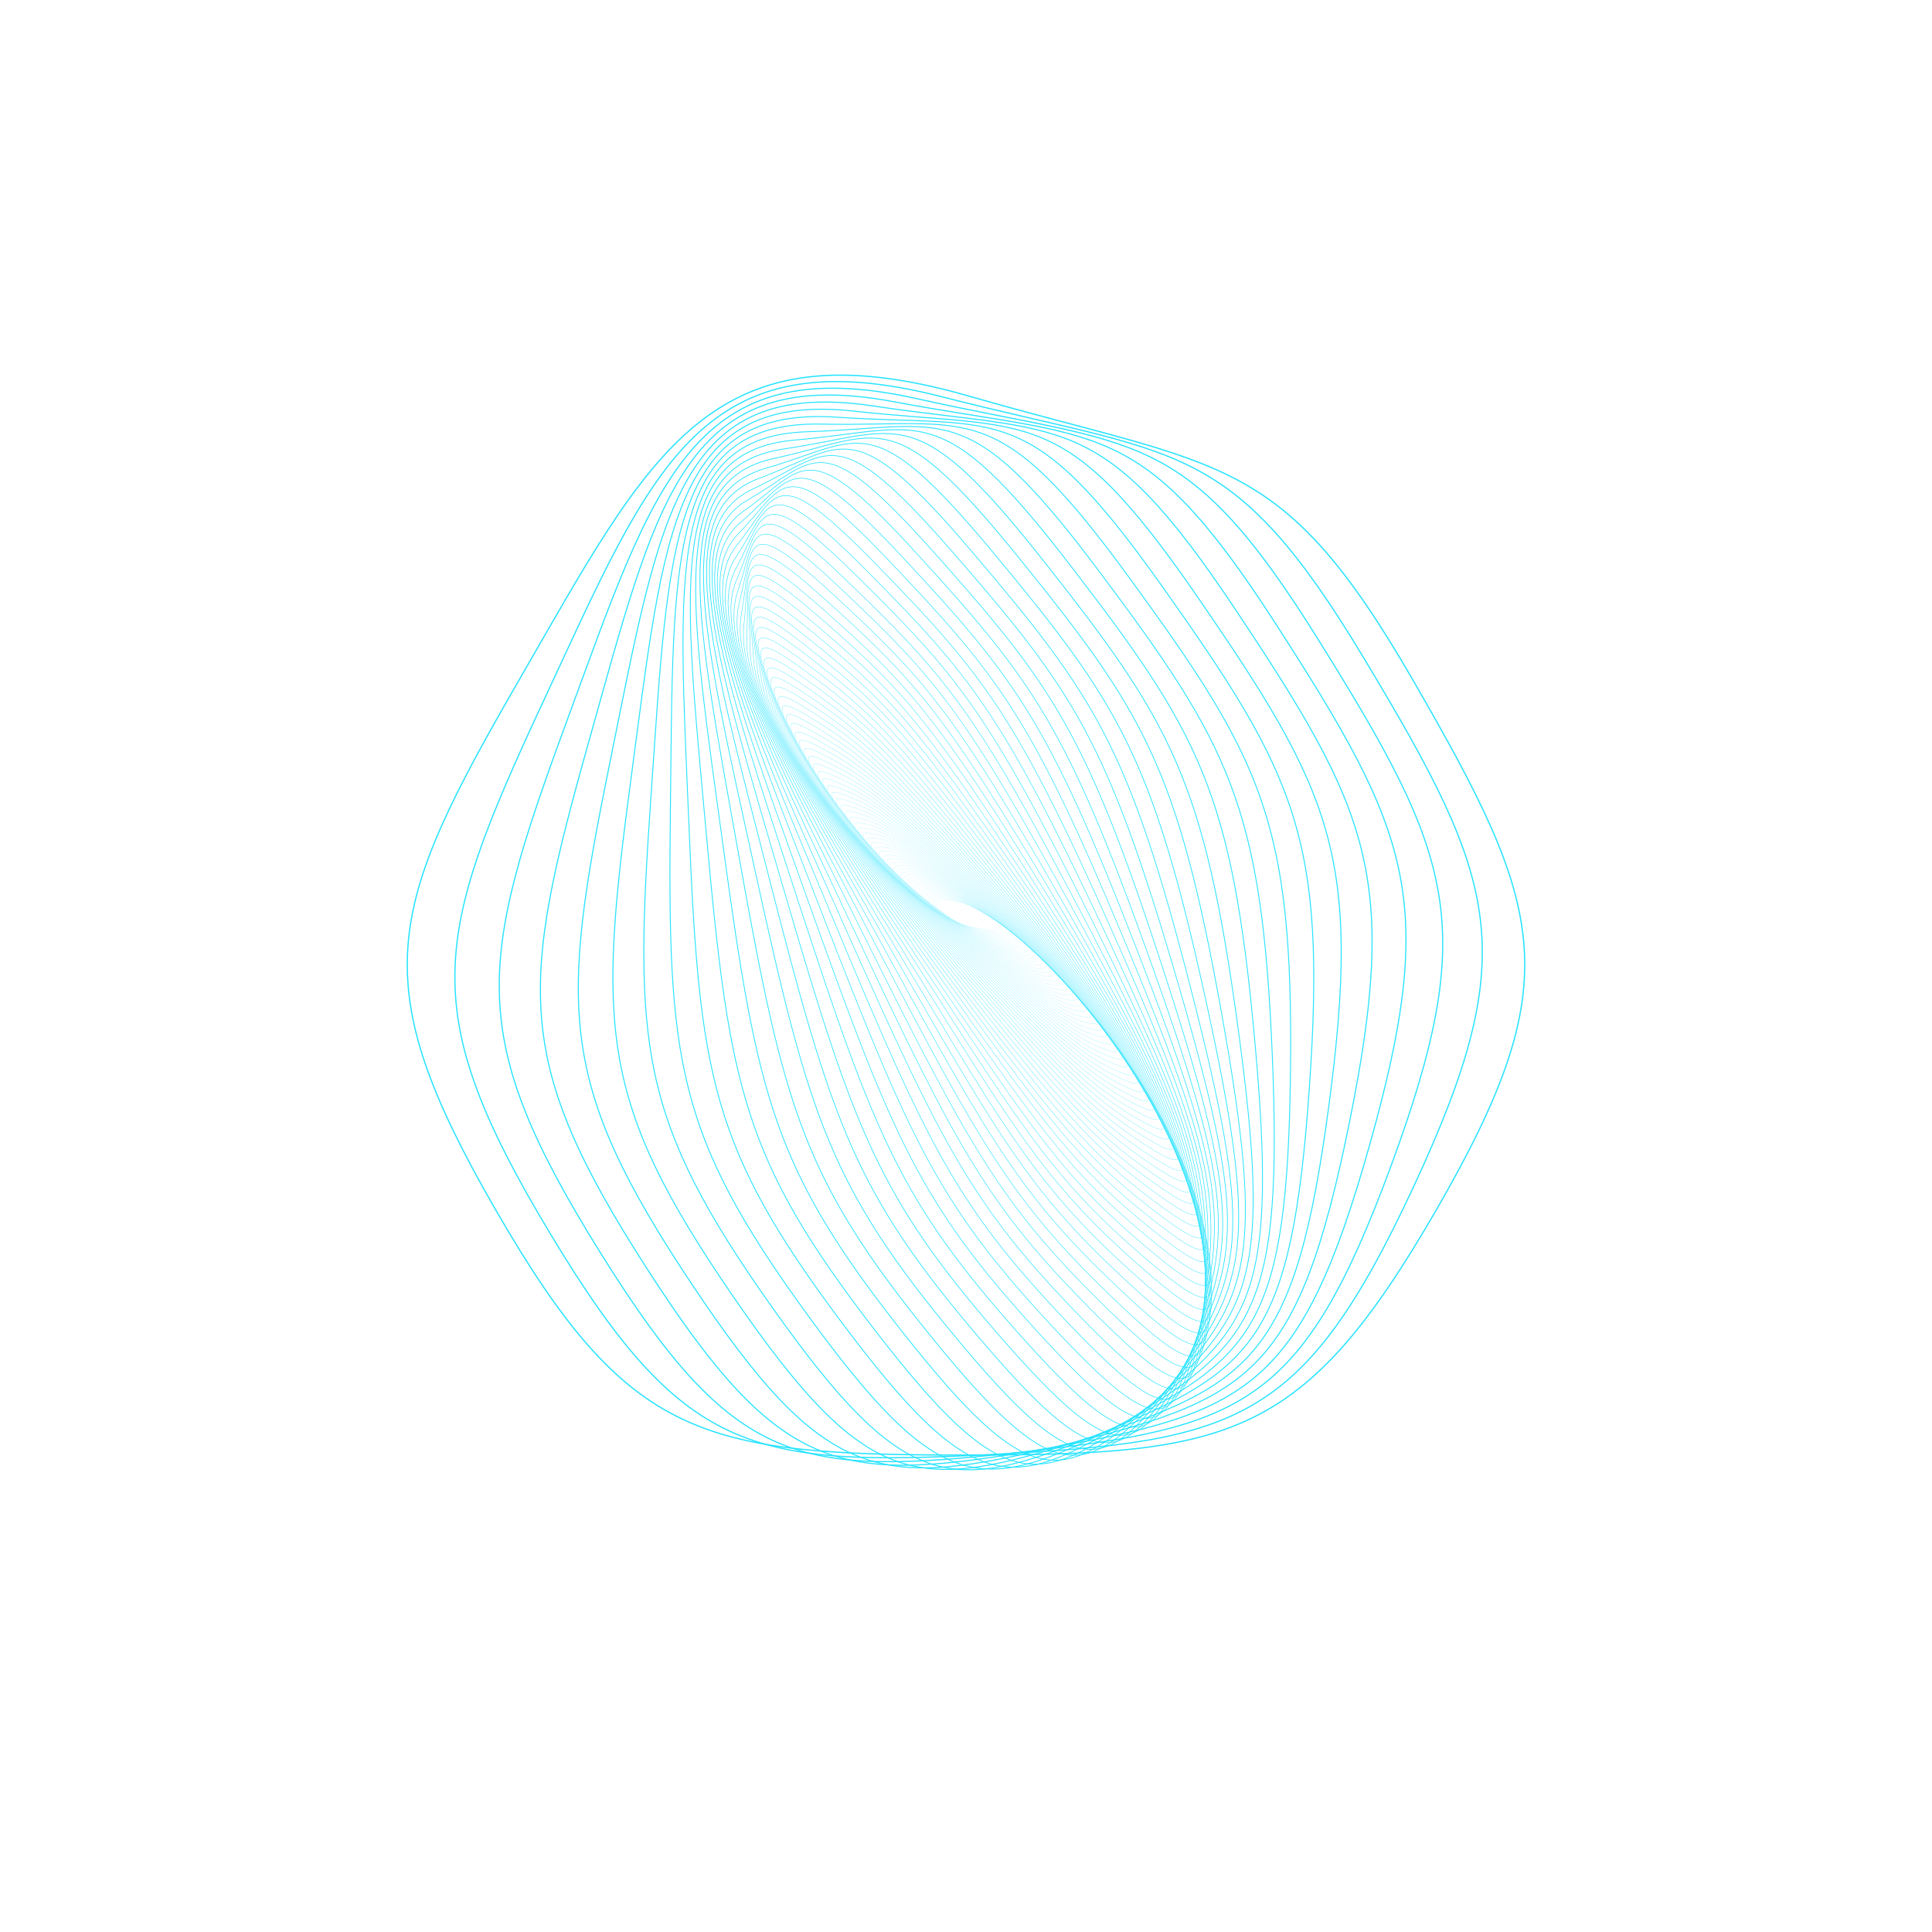 <svg xmlns="http://www.w3.org/2000/svg" xmlns:xlink="http://www.w3.org/1999/xlink" width="1000" height="1000" viewBox="0 0 1000 1000">
  <defs>
    <clipPath id="clip-Custom_Size_1">
      <rect width="1000" height="1000"/>
    </clipPath>
  </defs>
  <g id="Custom_Size_1" data-name="Custom Size – 1" clip-path="url(#clip-Custom_Size_1)">
    <g id="wu_illustration_41" transform="translate(210.482 193.853)">
      <g id="Group_1" data-name="Group 1" transform="translate(285.192 275.292)">
        <path id="Path_3" data-name="Path 3" d="M146.414,140.044c.929-1.952,1.078-2.549-.031-4.406s-1.677-1.96-3.718-1.863-2.595.251-3.524,2.205-.723,2.533.385,4.389,1.539,1.684,3.528,2.2C145.081,143.092,145.485,142,146.414,140.044Z" transform="translate(-138.554 -133.75)" fill="none" stroke="#26e3ff" stroke-miterlimit="10" stroke-width="0.01"/>
      </g>
      <g id="Group_2" data-name="Group 2" transform="translate(284.836 275.31)">
        <path id="Path_4" data-name="Path 4" d="M146.8,140.216c1.119-1.9,1.315-2.489.216-4.4s-1.71-2.044-3.93-2.055-2.831.115-3.951,2.018-.929,2.492.169,4.4,1.574,1.762,3.7,2.38C145.178,143.191,145.678,142.118,146.8,140.216Z" transform="translate(-138.381 -133.759)" fill="none" stroke="#26e3ff" stroke-miterlimit="10" stroke-width="0.01"/>
      </g>
      <g id="Group_3" data-name="Group 3" transform="translate(284.455 275.281)">
        <path id="Path_5" data-name="Path 5" d="M147.2,140.425c1.323-1.84,1.57-2.417.484-4.383s-1.739-2.131-4.148-2.259-3.079-.033-4.4,1.807-1.152,2.44-.068,4.406,1.609,1.84,3.885,2.572C145.272,143.312,145.878,142.265,147.2,140.425Z" transform="translate(-138.196 -133.744)" fill="none" stroke="#26e3ff" stroke-miterlimit="10" stroke-width="0.011"/>
      </g>
      <g id="Group_4" data-name="Group 4" transform="translate(284.052 275.232)">
        <path id="Path_6" data-name="Path 6" d="M147.623,140.654c1.541-1.768,1.84-2.333.775-4.352s-1.768-2.219-4.375-2.471-3.341-.194-4.882,1.574-1.389,2.376-.324,4.4,1.642,1.923,4.07,2.772C145.365,143.434,146.082,142.422,147.623,140.654Z" transform="translate(-138.001 -133.721)" fill="none" stroke="#26e3ff" stroke-miterlimit="10" stroke-width="0.011"/>
      </g>
      <g id="Group_5" data-name="Group 5" transform="translate(283.624 275.168)">
        <path id="Path_7" data-name="Path 7" d="M148.064,140.9c1.774-1.686,2.131-2.232,1.09-4.307s-1.793-2.308-4.608-2.7-3.615-.369-5.389,1.317-1.642,2.3-.6,4.373,1.673,2.005,4.262,2.98C145.455,143.559,146.289,142.585,148.064,140.9Z" transform="translate(-137.793 -133.69)" fill="none" stroke="#26e3ff" stroke-miterlimit="10" stroke-width="0.012"/>
      </g>
      <g id="Group_6" data-name="Group 6" transform="translate(283.17 275.099)">
        <path id="Path_8" data-name="Path 8" d="M148.525,141.161c2.022-1.589,2.44-2.118,1.428-4.243s-1.814-2.4-4.847-2.935-3.9-.556-5.925,1.032-1.914,2.211-.9,4.336,1.7,2.092,4.455,3.2C145.543,143.682,146.5,142.752,148.525,141.161Z" transform="translate(-137.572 -133.656)" fill="none" stroke="#26e3ff" stroke-miterlimit="10" stroke-width="0.012"/>
      </g>
      <g id="Group_7" data-name="Group 7" transform="translate(282.69 275.02)">
        <path id="Path_9" data-name="Path 9" d="M149.007,141.439c2.283-1.482,2.77-1.987,1.791-4.163s-1.832-2.492-5.094-3.184-4.206-.76-6.489.721-2.2,2.108-1.224,4.282,1.729,2.176,4.655,3.427C145.625,143.8,146.723,142.923,149.007,141.439Z" transform="translate(-137.34 -133.618)" fill="none" stroke="#26e3ff" stroke-miterlimit="10" stroke-width="0.013"/>
      </g>
      <g id="Group_8" data-name="Group 8" transform="translate(282.179 274.933)">
        <path id="Path_10" data-name="Path 10" d="M149.511,141.733c2.564-1.36,3.12-1.84,2.18-4.064s-1.846-2.584-5.35-3.448-4.521-.979-7.085.381-2.512,1.989-1.572,4.212,1.752,2.265,4.857,3.666C145.706,143.914,146.947,143.093,149.511,141.733Z" transform="translate(-137.092 -133.575)" fill="none" stroke="#26e3ff" stroke-miterlimit="10" stroke-width="0.013"/>
      </g>
      <g id="Group_9" data-name="Group 9" transform="translate(281.64 274.838)">
        <path id="Path_11" data-name="Path 11" d="M150.035,142.044c2.86-1.224,3.491-1.673,2.6-3.944s-1.859-2.677-5.612-3.722-4.853-1.216-7.714.008-2.84,1.855-1.947,4.126,1.772,2.353,5.063,3.915C145.78,144.022,147.175,143.268,150.035,142.044Z" transform="translate(-136.83 -133.53)" fill="none" stroke="#26e3ff" stroke-miterlimit="10" stroke-width="0.014"/>
      </g>
      <g id="Group_10" data-name="Group 10" transform="translate(281.075 274.734)">
        <path id="Path_12" data-name="Path 12" d="M150.579,142.371c3.174-1.074,3.885-1.49,3.046-3.8s-1.865-2.77-5.877-4.01-5.2-1.467-8.373-.394-3.188,1.7-2.349,4.019,1.791,2.442,5.274,4.175C145.848,144.123,147.4,143.445,150.579,142.371Z" transform="translate(-136.556 -133.479)" fill="none" stroke="#26e3ff" stroke-miterlimit="10" stroke-width="0.014"/>
      </g>
      <g id="Group_11" data-name="Group 11" transform="translate(280.476 274.615)">
        <path id="Path_13" data-name="Path 13" d="M151.148,142.721c3.507-.9,4.3-1.284,3.522-3.637s-1.867-2.864-6.154-4.313-5.558-1.737-9.065-.833-3.557,1.535-2.778,3.889,1.805,2.533,5.488,4.445C145.913,144.221,147.64,143.625,151.148,142.721Z" transform="translate(-136.265 -133.421)" fill="none" stroke="#26e3ff" stroke-miterlimit="10" stroke-width="0.015"/>
      </g>
      <g id="Group_12" data-name="Group 12" transform="translate(279.843 274.479)">
        <path id="Path_14" data-name="Path 14" d="M151.737,143.09c3.858-.721,4.742-1.057,4.029-3.448s-1.863-2.957-6.434-4.629-5.935-2.026-9.793-1.3-3.948,1.348-3.237,3.738,1.816,2.623,5.7,4.727C145.971,144.316,147.88,143.811,151.737,143.09Z" transform="translate(-135.958 -133.355)" fill="none" stroke="#26e3ff" stroke-miterlimit="10" stroke-width="0.016"/>
      </g>
      <g id="Group_13" data-name="Group 13" transform="translate(279.181 274.317)">
        <path id="Path_15" data-name="Path 15" d="M152.35,143.487c4.229-.517,5.206-.808,4.571-3.233s-1.855-3.052-6.72-4.958-6.327-2.333-10.555-1.816-4.363,1.138-3.726,3.563,1.822,2.716,5.923,5.02C146.019,144.41,148.121,144,152.35,143.487Z" transform="translate(-135.637 -133.276)" fill="none" stroke="#26e3ff" stroke-miterlimit="10" stroke-width="0.016"/>
      </g>
      <g id="Group_14" data-name="Group 14" transform="translate(278.481 274.118)">
        <path id="Path_16" data-name="Path 16" d="M152.987,143.916c4.62-.295,5.7-.534,5.144-2.988s-1.84-3.145-7.011-5.3-6.735-2.663-11.355-2.366-4.8.909-4.247,3.363,1.822,2.807,6.143,5.323C146.062,144.506,148.366,144.213,152.987,143.916Z" transform="translate(-135.297 -133.18)" fill="none" stroke="#26e3ff" stroke-miterlimit="10" stroke-width="0.017"/>
      </g>
      <g id="Group_15" data-name="Group 15" transform="translate(277.743 273.857)">
        <path id="Path_17" data-name="Path 17" d="M153.647,144.393c5.03-.054,6.215-.235,5.754-2.716s-1.818-3.235-7.31-5.663-7.159-3.011-12.19-2.957-5.261.655-4.8,3.137,1.818,2.9,6.366,5.636C146.1,144.62,148.616,144.447,153.647,144.393Z" transform="translate(-134.939 -133.053)" fill="none" stroke="#26e3ff" stroke-miterlimit="10" stroke-width="0.018"/>
      </g>
      <g id="Group_16" data-name="Group 16" transform="translate(276.966 273.471)">
        <path id="Path_18" data-name="Path 18" d="M154.333,144.946c5.463.21,6.759.091,6.4-2.411s-1.789-3.326-7.613-6.038-7.6-3.382-13.063-3.592-5.75.379-5.391,2.881,1.809,2.99,6.588,5.962C146.127,144.777,148.87,144.736,154.333,144.946Z" transform="translate(-134.562 -132.866)" fill="none" stroke="#26e3ff" stroke-miterlimit="10" stroke-width="0.018"/>
      </g>
      <g id="Group_17" data-name="Group 17" transform="translate(276.146 272.988)">
        <path id="Path_19" data-name="Path 19" d="M155.046,145.566c5.919.5,7.332.445,7.085-2.073s-1.752-3.415-7.92-6.428-8.058-3.773-13.976-4.27-6.261.078-6.015,2.595,1.793,3.081,6.813,6.3C146.147,144.968,149.125,145.069,155.046,145.566Z" transform="translate(-134.164 -132.632)" fill="none" stroke="#26e3ff" stroke-miterlimit="10" stroke-width="0.019"/>
      </g>
      <g id="Group_18" data-name="Group 18" transform="translate(275.275 272.437)">
        <path id="Path_20" data-name="Path 20" d="M155.786,146.235c6.4.806,7.934.828,7.808-1.7s-1.708-3.5-8.231-6.834-8.532-4.192-14.928-5-6.8-.249-6.677,2.277,1.77,3.169,7.036,6.646C146.163,145.171,149.39,145.429,155.786,146.235Z" transform="translate(-133.742 -132.365)" fill="none" stroke="#26e3ff" stroke-miterlimit="10" stroke-width="0.02"/>
      </g>
      <g id="Group_19" data-name="Group 19" transform="translate(274.348 271.822)">
        <path id="Path_21" data-name="Path 21" d="M156.56,146.949c6.9,1.14,8.565,1.243,8.573-1.288s-1.655-3.588-8.544-7.256-9.022-4.631-15.92-5.77-7.369-.606-7.378,1.925,1.741,3.258,7.26,7C146.174,145.385,149.663,145.812,156.56,146.949Z" transform="translate(-133.292 -132.066)" fill="none" stroke="#26e3ff" stroke-miterlimit="10" stroke-width="0.021"/>
      </g>
      <g id="Group_20" data-name="Group 20" transform="translate(273.357 271.159)">
        <path id="Path_22" data-name="Path 22" d="M157.372,147.707c7.423,1.5,9.226,1.688,9.379-.837s-1.593-3.668-8.861-7.693-9.529-5.1-16.952-6.595-7.963-.989-8.117,1.535,1.706,3.345,7.481,7.376C146.186,145.6,149.949,146.208,157.372,147.707Z" transform="translate(-132.811 -131.744)" fill="none" stroke="#26e3ff" stroke-miterlimit="10" stroke-width="0.022"/>
      </g>
      <g id="Group_21" data-name="Group 21" transform="translate(272.31 270.437)">
        <path id="Path_23" data-name="Path 23" d="M158.211,148.507c7.971,1.884,9.919,2.168,10.228-.346s-1.519-3.747-9.181-8.146-10.055-5.589-18.026-7.472-8.587-1.405-8.9,1.109,1.661,3.429,7.7,7.757C146.191,145.818,150.24,146.623,158.211,148.507Z" transform="translate(-132.303 -131.394)" fill="none" stroke="#26e3ff" stroke-miterlimit="10" stroke-width="0.023"/>
      </g>
      <g id="Group_22" data-name="Group 22" transform="translate(271.214 269.663)">
        <path id="Path_24" data-name="Path 24" d="M159.078,149.35c8.546,2.3,10.642,2.685,11.122.19s-1.436-3.821-9.5-8.616-10.595-6.108-19.141-8.406-9.243-1.853-9.721.641,1.607,3.512,7.918,8.15C146.182,146.036,150.532,147.05,159.078,149.35Z" transform="translate(-131.771 -131.018)" fill="none" stroke="#26e3ff" stroke-miterlimit="10" stroke-width="0.024"/>
      </g>
      <g id="Group_23" data-name="Group 23" transform="translate(270.061 268.837)">
        <path id="Path_25" data-name="Path 25" d="M159.975,150.235c9.146,2.743,11.4,3.238,12.062.773s-1.342-3.891-9.826-9.1-11.153-6.654-20.3-9.4-9.927-2.335-10.588.132,1.546,3.592,8.132,8.552C146.166,146.252,150.831,147.492,159.975,150.235Z" transform="translate(-131.212 -130.617)" fill="none" stroke="#26e3ff" stroke-miterlimit="10" stroke-width="0.025"/>
      </g>
      <g id="Group_24" data-name="Group 24" transform="translate(268.857 267.954)">
        <path id="Path_26" data-name="Path 26" d="M160.9,151.166c9.77,3.219,12.19,3.831,13.047,1.4s-1.234-3.957-10.147-9.6-11.728-7.229-21.5-10.446-10.642-2.85-11.5-.422,1.473,3.668,8.34,8.967C146.136,146.463,151.127,147.947,160.9,151.166Z" transform="translate(-130.627 -130.189)" fill="none" stroke="#26e3ff" stroke-miterlimit="10" stroke-width="0.026"/>
      </g>
      <g id="Group_25" data-name="Group 25" transform="translate(267.603 267.018)">
        <path id="Path_27" data-name="Path 27" d="M161.846,152.138c10.423,3.726,13.012,4.464,14.083,2.083S174.814,150.2,165.46,144.1s-12.319-7.833-22.743-11.557-11.39-3.4-12.46-1.024,1.391,3.74,8.542,9.391C146.089,146.668,151.422,148.412,161.846,152.138Z" transform="translate(-130.019 -129.735)" fill="none" stroke="#26e3ff" stroke-miterlimit="10" stroke-width="0.027"/>
      </g>
      <g id="Group_26" data-name="Group 26" transform="translate(266.297 266.022)">
        <path id="Path_28" data-name="Path 28" d="M162.819,153.155c11.1,4.266,13.871,5.138,15.167,2.817S177,151.9,167.2,145.318s-12.927-8.466-24.029-12.732S131,128.593,129.7,130.913s1.3,3.806,8.738,9.826C146.026,146.87,151.718,148.892,162.819,153.155Z" transform="translate(-129.385 -129.252)" fill="none" stroke="#26e3ff" stroke-miterlimit="10" stroke-width="0.028"/>
      </g>
      <g id="Group_27" data-name="Group 27" transform="translate(264.937 264.967)">
        <path id="Path_29" data-name="Path 29" d="M163.816,154.22c11.808,4.841,14.764,5.857,16.3,3.606s-.835-4.115-11.1-11.2-13.55-9.131-25.358-13.972-12.983-4.626-14.522-2.376,1.191,3.87,8.927,10.269C145.945,147.065,152.008,149.379,163.816,154.22Z" transform="translate(-128.725 -128.739)" fill="none" stroke="#26e3ff" stroke-miterlimit="10" stroke-width="0.029"/>
      </g>
      <g id="Group_28" data-name="Group 28" transform="translate(263.522 263.851)">
        <path id="Path_30" data-name="Path 30" d="M164.837,155.33c12.542,5.453,15.693,6.621,17.492,4.455s-.672-4.152-11.415-11.771-14.189-9.828-26.73-15.279-13.828-5.3-15.629-3.134,1.074,3.926,9.1,10.722C145.845,147.25,152.295,149.877,164.837,155.33Z" transform="translate(-128.039 -128.198)" fill="none" stroke="#26e3ff" stroke-miterlimit="10" stroke-width="0.03"/>
      </g>
      <g id="Group_29" data-name="Group 29" transform="translate(262.059 262.673)">
        <path id="Path_31" data-name="Path 31" d="M165.878,156.487c13.3,6.1,16.657,7.433,18.735,5.364s-.493-4.181-11.72-12.352-14.842-10.557-28.146-16.657-14.71-6.015-16.785-3.946.942,3.977,9.274,11.184C145.722,147.424,152.574,150.387,165.878,156.487Z" transform="translate(-127.329 -127.626)" fill="none" stroke="#26e3ff" stroke-miterlimit="10" stroke-width="0.032"/>
      </g>
      <g id="Group_30" data-name="Group 30" transform="translate(260.537 261.429)">
        <path id="Path_32" data-name="Path 32" d="M166.942,157.692c14.094,6.788,17.659,8.295,20.031,6.339s-.3-4.2-12.021-12.948-15.509-11.32-29.6-18.108-15.625-6.778-18-4.82.8,4.021,9.43,11.654C145.58,147.586,152.849,150.9,166.942,157.692Z" transform="translate(-126.59 -127.023)" fill="none" stroke="#26e3ff" stroke-miterlimit="10" stroke-width="0.033"/>
      </g>
      <g id="Group_31" data-name="Group 31" transform="translate(258.962 260.114)">
        <path id="Path_33" data-name="Path 33" d="M168.025,158.948c14.912,7.518,18.7,9.208,21.381,7.378s-.084-4.212-12.311-13.56-16.192-12.115-31.1-19.633-16.573-7.586-19.26-5.756.635,4.058,9.572,12.132C145.412,147.735,153.113,151.43,168.025,158.948Z" transform="translate(-125.826 -126.384)" fill="none" stroke="#26e3ff" stroke-miterlimit="10" stroke-width="0.034"/>
      </g>
      <g id="Group_32" data-name="Group 32" transform="translate(257.336 258.729)">
        <path id="Path_34" data-name="Path 34" d="M169.124,160.252c15.759,8.286,19.769,10.174,22.79,8.486s.148-4.21-12.591-14.184-16.886-12.946-32.645-21.234-17.558-8.443-20.579-6.755.46,4.084,9.7,12.616C145.216,147.873,153.365,151.964,169.124,160.252Z" transform="translate(-125.037 -125.713)" fill="none" stroke="#26e3ff" stroke-miterlimit="10" stroke-width="0.036"/>
      </g>
      <g id="Group_33" data-name="Group 33" transform="translate(255.654 257.27)">
        <path id="Path_35" data-name="Path 35" d="M170.241,161.607c16.635,9.1,20.88,11.194,24.253,9.667s.4-4.2-12.859-14.825-17.593-13.811-34.228-22.912-18.58-9.35-21.954-7.823.266,4.1,9.811,13.107C145,147.994,153.606,152.507,170.241,161.607Z" transform="translate(-124.221 -125.005)" fill="none" stroke="#26e3ff" stroke-miterlimit="10" stroke-width="0.037"/>
      </g>
      <g id="Group_34" data-name="Group 34" transform="translate(253.92 255.735)">
        <path id="Path_36" data-name="Path 36" d="M171.373,163.015c17.539,9.96,22.028,12.272,25.776,10.924s.674-4.171-13.117-15.477-18.31-14.714-35.849-24.672-19.635-10.31-23.384-8.962.054,4.111,9.906,13.6C144.743,148.1,153.835,153.055,171.373,163.015Z" transform="translate(-123.379 -124.26)" fill="none" stroke="#26e3ff" stroke-miterlimit="10" stroke-width="0.039"/>
      </g>
      <g id="Group_35" data-name="Group 35" transform="translate(252.135 254.114)">
        <path id="Path_37" data-name="Path 37" d="M172.516,164.478c18.471,10.862,23.213,13.407,27.359,12.258s.969-4.13-13.356-16.142-19.04-15.652-37.51-26.516-20.727-11.324-24.874-10.172-.175,4.109,9.978,14.1C144.459,148.188,154.045,153.614,172.516,164.478Z" transform="translate(-122.513 -123.473)" fill="none" stroke="#26e3ff" stroke-miterlimit="10" stroke-width="0.041"/>
      </g>
      <g id="Group_36" data-name="Group 36" transform="translate(250.299 252.409)">
        <path id="Path_38" data-name="Path 38" d="M173.669,165.995c19.431,11.814,24.435,14.6,29,13.673s1.286-4.072-13.581-16.82-19.775-16.626-39.206-28.441-21.855-12.392-26.419-11.46-.422,4.095,10.028,14.6C144.14,148.26,154.236,154.18,173.669,165.995Z" transform="translate(-121.622 -122.646)" fill="none" stroke="#26e3ff" stroke-miterlimit="10" stroke-width="0.042"/>
      </g>
      <g id="Group_37" data-name="Group 37" transform="translate(248.404 250.609)">
        <path id="Path_39" data-name="Path 39" d="M174.832,167.571c20.42,12.816,25.692,15.864,30.7,15.172s1.628-4-13.785-17.506-20.519-17.638-40.94-30.454-23.017-13.519-28.027-12.828-.692,4.066,10.055,15.11C143.788,148.315,154.412,154.757,174.832,167.571Z" transform="translate(-120.703 -121.772)" fill="none" stroke="#26e3ff" stroke-miterlimit="10" stroke-width="0.044"/>
      </g>
      <g id="Group_38" data-name="Group 38" transform="translate(246.467 248.707)">
        <path id="Path_40" data-name="Path 40" d="M176,169.209c21.436,13.867,26.984,17.187,32.462,16.758s1.995-3.909-13.966-18.205-21.269-18.689-42.708-32.556-24.214-14.706-29.692-14.277-.983,4.025,10.055,15.615C143.4,148.354,154.562,155.342,176,169.209Z" transform="translate(-119.762 -120.849)" fill="none" stroke="#26e3ff" stroke-miterlimit="10" stroke-width="0.046"/>
      </g>
      <g id="Group_39" data-name="Group 39" transform="translate(244.478 246.686)">
        <path id="Path_41" data-name="Path 41" d="M177.167,170.915c22.479,14.97,28.313,18.576,34.283,18.434s2.386-3.8-14.125-18.91-22.026-19.777-44.5-34.747S127.372,119.74,121.4,119.88s-1.3,3.967,10.026,16.119C142.966,148.384,154.687,155.945,177.167,170.915Z" transform="translate(-118.797 -119.869)" fill="none" stroke="#26e3ff" stroke-miterlimit="10" stroke-width="0.048"/>
      </g>
      <g id="Group_40" data-name="Group 40" transform="translate(242.44 244.518)">
        <path id="Path_42" data-name="Path 42" d="M178.335,172.705c23.549,16.126,29.677,20.031,36.165,20.2s2.807-3.67-14.254-19.623-22.782-20.9-46.333-37.028-26.716-17.263-33.2-17.434-1.632,3.895,9.966,16.622C142.492,148.415,154.784,156.579,178.335,172.705Z" transform="translate(-117.808 -118.816)" fill="none" stroke="#26e3ff" stroke-miterlimit="10" stroke-width="0.05"/>
      </g>
      <g id="Group_41" data-name="Group 41" transform="translate(240.357 242.22)">
        <path id="Path_43" data-name="Path 43" d="M179.5,174.566c24.645,17.335,31.075,21.558,38.106,22.067s3.256-3.518-14.357-20.342-23.54-22.067-48.185-39.4-28.016-18.638-35.048-19.147-1.993,3.8,9.871,17.121C141.973,148.433,154.853,157.23,179.5,174.566Z" transform="translate(-116.797 -117.702)" fill="none" stroke="#26e3ff" stroke-miterlimit="10" stroke-width="0.052"/>
      </g>
      <g id="Group_42" data-name="Group 42" transform="translate(238.226 239.803)">
        <path id="Path_44" data-name="Path 44" d="M180.655,176.492c25.766,18.6,32.5,23.153,40.107,24.031s3.734-3.343-14.428-21.065-24.3-23.268-50.063-41.869-29.352-20.078-36.954-20.956-2.38,3.695,9.741,17.614C141.411,148.431,154.891,157.892,180.655,176.492Z" transform="translate(-115.764 -116.528)" fill="none" stroke="#26e3ff" stroke-miterlimit="10" stroke-width="0.054"/>
      </g>
      <g id="Group_43" data-name="Group 43" transform="translate(236.054 237.267)">
        <path id="Path_45" data-name="Path 45" d="M181.8,178.481c26.91,19.926,33.964,24.822,42.168,26.1s4.243-3.143-14.463-21.793-25.051-24.507-51.959-44.433-30.718-21.587-38.922-22.86-2.794,3.565,9.572,18.1C140.8,148.4,154.891,158.558,181.8,178.481Z" transform="translate(-114.71 -115.298)" fill="none" stroke="#26e3ff" stroke-miterlimit="10" stroke-width="0.057"/>
      </g>
      <g id="Group_44" data-name="Group 44" transform="translate(233.842 234.615)">
        <path id="Path_46" data-name="Path 46" d="M182.928,180.533C211,201.84,218.381,207.1,227.214,208.8s4.785-2.916-14.458-22.52-25.8-25.785-53.873-47.091-32.115-23.165-40.948-24.868-3.235,3.413,9.36,18.576C140.133,148.35,154.853,159.227,182.928,180.533Z" transform="translate(-113.636 -114.011)" fill="none" stroke="#26e3ff" stroke-miterlimit="10" stroke-width="0.059"/>
      </g>
      <g id="Group_45" data-name="Group 45" transform="translate(231.599 231.845)">
        <path id="Path_47" data-name="Path 47" d="M184.033,182.643C213.3,205.39,221.005,211.028,230.5,213.19s5.36-2.66-14.413-23.246-26.535-27.1-55.8-49.846-33.541-24.814-43.031-26.976-3.705,3.24,9.1,19.042C139.41,148.265,154.769,159.9,184.033,182.643Z" transform="translate(-112.548 -112.667)" fill="none" stroke="#26e3ff" stroke-miterlimit="10" stroke-width="0.062"/>
      </g>
      <g id="Group_46" data-name="Group 46" transform="translate(229.317 228.956)">
        <path id="Path_48" data-name="Path 48" d="M185.115,184.808c30.471,24.247,38.518,30.281,48.7,32.938s5.97-2.378-14.322-23.967-27.262-28.451-57.731-52.7-35-26.535-45.175-29.191-4.206,3.042,8.8,19.491C138.634,148.143,154.646,160.563,185.115,184.808Z" transform="translate(-111.44 -111.265)" fill="none" stroke="#26e3ff" stroke-miterlimit="10" stroke-width="0.064"/>
      </g>
      <g id="Group_47" data-name="Group 47" transform="translate(227.005 225.95)">
        <path id="Path_49" data-name="Path 49" d="M186.165,187.031c31.695,25.807,40.089,32.255,50.986,35.441s6.615-2.061-14.182-24.684S195,167.95,163.3,142.141s-36.478-28.33-47.375-31.516-4.74,2.817,8.443,19.926C137.8,147.981,154.472,161.222,186.165,187.031Z" transform="translate(-110.318 -109.807)" fill="none" stroke="#26e3ff" stroke-miterlimit="10" stroke-width="0.067"/>
      </g>
      <g id="Group_48" data-name="Group 48" transform="translate(224.666 222.824)">
        <path id="Path_50" data-name="Path 50" d="M187.179,189.306c32.936,27.431,41.679,34.31,53.327,38.061s7.3-1.712-13.991-25.393-28.666-31.262-61.6-58.693-37.984-30.2-49.632-33.952-5.3,2.566,8.031,20.34C136.9,147.779,154.243,161.875,187.179,189.306Z" transform="translate(-109.184 -108.29)" fill="none" stroke="#26e3ff" stroke-miterlimit="10" stroke-width="0.07"/>
      </g>
      <g id="Group_49" data-name="Group 49" transform="translate(222.306 219.577)">
        <path id="Path_51" data-name="Path 51" d="M188.151,191.633c34.191,29.117,43.291,36.445,55.72,40.8s8.019-1.327-13.741-26.09S200.792,173.623,166.6,144.5s-39.514-32.146-51.942-36.5-5.9,2.283,7.559,20.732C135.936,147.532,153.96,162.514,188.151,191.633Z" transform="translate(-108.038 -106.714)" fill="none" stroke="#26e3ff" stroke-miterlimit="10" stroke-width="0.073"/>
      </g>
      <g id="Group_50" data-name="Group 50" transform="translate(219.924 216.209)">
        <path id="Path_52" data-name="Path 52" d="M189.074,194.007c35.456,30.866,44.917,38.66,58.16,43.66s8.779-.907-13.432-26.774-29.984-34.211-65.438-65.078-41.061-34.172-54.306-39.171-6.539,1.972,7.025,21.1C134.906,147.234,153.618,163.141,189.074,194.007Z" transform="translate(-106.882 -105.08)" fill="none" stroke="#26e3ff" stroke-miterlimit="10" stroke-width="0.076"/>
      </g>
      <g id="Group_51" data-name="Group 51" transform="translate(217.53 212.723)">
        <path id="Path_53" data-name="Path 53" d="M189.942,196.426c36.729,32.68,46.555,40.958,60.647,46.644s9.583-.445-13.057-27.439-30.6-35.732-67.33-68.412-42.627-36.274-56.719-41.96-7.211,1.626,6.426,21.438C133.806,146.883,153.212,163.746,189.942,196.426Z" transform="translate(-105.721 -103.388)" fill="none" stroke="#26e3ff" stroke-miterlimit="10" stroke-width="0.079"/>
      </g>
      <g id="Group_52" data-name="Group 52" transform="translate(215.132 209.114)">
        <path id="Path_54" data-name="Path 54" d="M190.745,198.89c38.009,34.557,48.206,43.338,63.178,49.754s10.426.056-12.612-28.087-31.184-37.286-69.193-71.843-44.208-38.454-59.18-44.87-7.918,1.247,5.756,21.745C132.629,146.476,152.736,164.331,190.745,198.89Z" transform="translate(-104.557 -101.637)" fill="none" stroke="#26e3ff" stroke-miterlimit="10" stroke-width="0.083"/>
      </g>
      <g id="Group_53" data-name="Group 53" transform="translate(212.731 205.386)">
        <path id="Path_55" data-name="Path 55" d="M191.48,201.39c39.293,36.5,49.861,45.8,65.747,52.993s11.314.6-12.093-28.707-31.728-38.866-71.019-75.365S128.317,109.6,112.43,102.4s-8.666.831,5.012,22.015C131.377,146.007,152.187,164.89,191.48,201.39Z" transform="translate(-103.392 -99.828)" fill="none" stroke="#26e3ff" stroke-miterlimit="10" stroke-width="0.086"/>
      </g>
      <g id="Group_54" data-name="Group 54" transform="translate(210.333 201.535)">
        <path id="Path_56" data-name="Path 56" d="M192.136,203.927c40.575,38.506,51.516,48.348,68.35,56.361s12.247,1.193-11.493-29.3-32.229-40.474-72.8-78.98-47.4-43.056-64.231-51.068-9.455.377,4.188,22.248C130.046,145.472,151.561,165.421,192.136,203.927Z" transform="translate(-102.228 -97.959)" fill="none" stroke="#26e3ff" stroke-miterlimit="10" stroke-width="0.09"/>
      </g>
      <g id="Group_55" data-name="Group 55" transform="translate(207.949 197.565)">
        <path id="Path_57" data-name="Path 57" d="M192.7,206.494c41.853,40.577,53.168,50.978,70.986,59.86s13.226,1.832-10.807-29.863-32.68-42.1-74.53-82.681-49-45.478-66.815-54.36-10.283-.12,3.279,22.438C128.634,144.87,150.851,165.917,192.7,206.494Z" transform="translate(-101.071 -96.033)" fill="none" stroke="#26e3ff" stroke-miterlimit="10" stroke-width="0.094"/>
      </g>
      <g id="Group_56" data-name="Group 56" transform="translate(205.579 193.475)">
        <path id="Path_58" data-name="Path 58" d="M193.177,209.085c43.12,42.712,54.813,53.692,73.648,63.493s14.252,2.522-10.032-30.386-33.078-43.757-76.2-86.469S130,107.744,111.162,97.941s-11.155-.657,2.283,22.578C127.137,144.2,150.057,166.375,193.177,209.085Z" transform="translate(-99.921 -94.048)" fill="none" stroke="#26e3ff" stroke-miterlimit="10" stroke-width="0.098"/>
      </g>
      <g id="Group_57" data-name="Group 57" transform="translate(203.235 189.271)">
        <path id="Path_59" data-name="Path 59" d="M193.547,211.7c44.377,44.911,56.443,56.486,76.332,67.262s15.326,3.264-9.162-30.871-33.416-45.428-77.791-90.339-52.194-50.561-72.082-61.337-12.072-1.241,1.193,22.667C125.555,143.441,149.172,166.79,193.547,211.7Z" transform="translate(-98.784 -92.008)" fill="none" stroke="#26e3ff" stroke-miterlimit="10" stroke-width="0.102"/>
      </g>
      <g id="Group_58" data-name="Group 58" transform="translate(200.93 184.951)">
        <path id="Path_60" data-name="Path 60" d="M193.8,214.326c45.614,47.171,58.052,59.363,79.029,71.163s16.451,4.062-8.188-31.307-33.688-47.114-79.3-94.285-53.778-53.224-74.753-65.026-13.032-1.869.006,22.7C123.879,142.6,148.186,167.155,193.8,214.326Z" transform="translate(-97.666 -89.912)" fill="none" stroke="#26e3ff" stroke-miterlimit="10" stroke-width="0.106"/>
      </g>
      <g id="Group_59" data-name="Group 59" transform="translate(198.666 180.521)">
        <path id="Path_61" data-name="Path 61" d="M193.929,216.961c46.829,49.494,59.637,62.32,81.735,75.2s17.626,4.917-7.108-31.693-33.886-48.814-80.715-98.306S132.495,106.2,110.4,93.316s-14.04-2.549-1.284,22.667C122.113,141.676,147.1,167.467,193.929,216.961Z" transform="translate(-96.567 -87.762)" fill="none" stroke="#26e3ff" stroke-miterlimit="10" stroke-width="0.111"/>
      </g>
      <g id="Group_60" data-name="Group 60" transform="translate(196.454 175.977)">
        <path id="Path_62" data-name="Path 62" d="M193.922,219.6c48.016,51.876,61.189,65.356,84.443,79.377s18.852,5.834-5.912-32.023-34.005-50.52-82.021-102.4-56.892-58.786-80.144-72.808-15.1-3.281-2.683,22.57C120.251,140.66,145.905,167.725,193.922,219.6Z" transform="translate(-95.494 -85.557)" fill="none" stroke="#26e3ff" stroke-miterlimit="10" stroke-width="0.115"/>
      </g>
      <g id="Group_61" data-name="Group 61" transform="translate(194.305 171.328)">
        <path id="Path_63" data-name="Path 63" d="M193.769,222.233c49.168,54.318,62.7,68.468,87.143,83.687s20.132,6.811-4.6-32.286S242.278,221.4,193.109,167.084,134.7,105.4,110.257,90.182s-16.2-4.066-4.2,22.4C118.29,139.546,144.6,167.915,193.769,222.233Z" transform="translate(-94.451 -83.301)" fill="none" stroke="#26e3ff" stroke-miterlimit="10" stroke-width="0.12"/>
      </g>
      <g id="Group_62" data-name="Group 62" transform="translate(192.23 166.577)">
        <path id="Path_64" data-name="Path 64" d="M193.454,224.852c50.281,56.818,64.165,71.656,89.83,88.134s21.465,7.856-3.151-32.484-33.976-53.939-84.255-110.757-59.893-64.655-85.558-81.133-17.352-4.909-5.83,22.147C116.23,138.328,143.173,168.034,193.454,224.852Z" transform="translate(-93.444 -80.996)" fill="none" stroke="#26e3ff" stroke-miterlimit="10" stroke-width="0.125"/>
      </g>
      <g id="Group_63" data-name="Group 63" transform="translate(190.237 161.729)">
        <path id="Path_65" data-name="Path 65" d="M192.969,227.448c51.347,59.371,65.574,74.916,92.494,92.715s22.852,8.969-1.572-32.6-33.811-55.643-85.156-115.015-61.335-67.7-88.255-85.5-18.555-5.809-7.588,21.811C114.068,137,141.625,168.077,192.969,227.448Z" transform="translate(-92.477 -78.643)" fill="none" stroke="#26e3ff" stroke-miterlimit="10" stroke-width="0.131"/>
      </g>
      <g id="Group_64" data-name="Group 64" transform="translate(188.338 156.788)">
        <path id="Path_66" data-name="Path 66" d="M192.3,230.012c52.356,61.976,66.916,78.246,95.126,97.428s24.295,10.151.148-32.641-33.535-57.337-85.892-119.314-62.726-70.819-90.934-90-19.812-6.774-9.478,21.385C111.8,135.56,139.946,168.036,192.3,230.012Z" transform="translate(-91.555 -76.246)" fill="none" stroke="#26e3ff" stroke-miterlimit="10" stroke-width="0.136"/>
      </g>
      <g id="Group_65" data-name="Group 65" transform="translate(186.544 151.758)">
        <path id="Path_67" data-name="Path 67" d="M191.441,232.537c53.306,64.633,68.183,81.64,97.712,102.273s25.793,11.411,2.018-32.589-33.14-59.015-86.446-123.645-64.058-74-93.587-94.638-21.119-7.8-11.5,20.859C109.432,134,138.135,167.9,191.441,232.537Z" transform="translate(-90.685 -73.805)" fill="none" stroke="#26e3ff" stroke-miterlimit="10" stroke-width="0.142"/>
      </g>
      <g id="Group_66" data-name="Group 66" transform="translate(184.867 146.648)">
        <path id="Path_68" data-name="Path 68" d="M190.369,235.009c54.184,67.332,69.366,85.1,100.247,107.248S317.965,355,294.66,309.818s-32.614-60.668-86.8-128-65.323-77.255-96.2-99.406-22.481-8.9-13.673,20.229C106.957,132.316,136.183,167.677,190.369,235.009Z" transform="translate(-89.871 -71.325)" fill="none" stroke="#26e3ff" stroke-miterlimit="10" stroke-width="0.148"/>
      </g>
      <g id="Group_67" data-name="Group 67" transform="translate(183.317 141.464)">
        <path id="Path_69" data-name="Path 69" d="M189.076,237.418c54.986,70.077,70.454,88.61,102.714,112.346s28.962,14.158,6.234-32.183-31.95-62.292-86.936-132.369-66.51-80.569-98.77-104.3S88.421,70.851,96.324,100.4C104.375,130.5,134.09,167.343,189.076,237.418Z" transform="translate(-89.119 -68.81)" fill="none" stroke="#26e3ff" stroke-miterlimit="10" stroke-width="0.154"/>
      </g>
      <g id="Group_68" data-name="Group 68" transform="translate(181.904 136.219)">
        <path id="Path_70" data-name="Path 70" d="M187.547,239.751c55.7,72.859,71.435,92.177,105.1,117.568s30.632,15.654,8.6-31.812-31.139-63.878-86.838-136.735S146.794,104.833,113.129,79.44s-25.366-11.3-18.469,18.621C101.692,128.547,131.848,166.892,187.547,239.751Z" transform="translate(-88.433 -66.265)" fill="none" stroke="#26e3ff" stroke-miterlimit="10" stroke-width="0.161"/>
      </g>
      <g id="Group_69" data-name="Group 69" transform="translate(180.642 130.917)">
        <path id="Path_71" data-name="Path 71" d="M185.768,241.994c56.315,75.674,72.3,95.79,107.4,122.908s32.359,17.236,11.143-31.318-30.166-65.42-86.481-141.094S149.21,105.127,114.113,78.009,87.221,65.4,93.006,95.637C98.9,126.448,129.453,166.32,185.768,241.994Z" transform="translate(-87.821 -63.691)" fill="none" stroke="#26e3ff" stroke-miterlimit="10" stroke-width="0.168"/>
      </g>
      <g id="Group_70" data-name="Group 70" transform="translate(179.533 125.566)">
        <path id="Path_72" data-name="Path 72" d="M183.732,244.136c56.822,78.518,73.028,99.441,109.582,128.36S327.458,391.4,307.19,341.8s-29.022-66.91-85.844-145.426-69.51-90.833-106.065-119.752-28.472-14-23.913,16.5C96.013,124.2,126.908,165.618,183.732,244.136Z" transform="translate(-87.283 -61.095)" fill="none" stroke="#26e3ff" stroke-miterlimit="10" stroke-width="0.175"/>
      </g>
      <g id="Group_71" data-name="Group 71" transform="translate(178.579 120.179)">
        <path id="Path_73" data-name="Path 73" d="M181.427,246.161c57.214,81.383,73.611,103.126,111.645,133.918s35.988,20.668,16.808-29.925-27.7-68.336-84.909-149.72S154.688,106.087,116.654,75.295s-30.11-15.47-26.9,15.227C93.036,121.8,124.215,164.779,181.427,246.161Z" transform="translate(-86.82 -58.481)" fill="none" stroke="#26e3ff" stroke-miterlimit="10" stroke-width="0.183"/>
      </g>
      <g id="Group_72" data-name="Group 72" transform="translate(177.778 114.774)">
        <path id="Path_74" data-name="Path 74" d="M178.849,248.051c57.473,84.266,74.036,106.837,113.57,139.577s37.888,22.522,19.946-29-26.176-69.692-83.65-153.957-70.924-97.9-110.456-130.635-31.8-17.024-30.061,13.8C89.975,119.235,121.375,163.785,178.849,248.051Z" transform="translate(-86.431 -55.858)" fill="none" stroke="#26e3ff" stroke-miterlimit="10" stroke-width="0.19"/>
      </g>
      <g id="Group_73" data-name="Group 73" transform="translate(177.095 109.353)">
        <path id="Path_75" data-name="Path 75" d="M176,249.793c57.591,87.159,74.287,110.565,115.336,145.331s39.843,24.474,23.3-27.92S290.191,296.237,232.6,209.08,161.183,107.606,120.134,72.841,86.583,54.176,86.721,85.047C86.863,116.5,118.411,162.634,176,249.793Z" transform="translate(-86.1 -53.228)" fill="none" stroke="#26e3ff" stroke-miterlimit="10" stroke-width="0.198"/>
      </g>
      <g id="Group_74" data-name="Group 74" transform="translate(175.986 103.934)">
        <path id="Path_76" data-name="Path 76" d="M173.164,251.368c57.556,90.052,74.345,114.3,116.925,151.167s41.857,26.526,26.881-26.662-22.5-72.148-80.058-162.2S165.166,108.6,122.586,71.733s-35.359-20.4-36.964,10.44C83.988,113.594,115.609,161.314,173.164,251.368Z" transform="translate(-85.562 -50.598)" fill="none" stroke="#26e3ff" stroke-miterlimit="10" stroke-width="0.207"/>
      </g>
      <g id="Group_75" data-name="Group 75" transform="translate(174.287 98.534)">
        <path id="Path_77" data-name="Path 77" d="M170.406,252.757c57.352,92.942,74.2,118.038,118.32,157.08s43.926,28.68,30.7-25.22-20.319-73.228-77.671-166.17S169.85,109.763,125.726,70.721,88.506,48.5,85.009,79.214C81.446,110.5,113.054,159.815,170.406,252.757Z" transform="translate(-84.737 -47.978)" fill="none" stroke="#26e3ff" stroke-miterlimit="10" stroke-width="0.216"/>
      </g>
      <g id="Group_76" data-name="Group 76" transform="translate(172.619 93.165)">
        <path id="Path_78" data-name="Path 78" d="M167.4,253.94C224.367,349.756,241.224,375.7,286.9,417s46.048,30.941,34.753-23.577-17.892-74.19-74.856-170.007-71.864-112.3-117.537-153.6-39.136-24.136-44.68,6.349C78.929,107.228,110.434,158.125,167.4,253.94Z" transform="translate(-83.928 -45.373)" fill="none" stroke="#26e3ff" stroke-miterlimit="10" stroke-width="0.225"/>
      </g>
      <g id="Group_77" data-name="Group 77" transform="translate(170.991 87.85)">
        <path id="Path_79" data-name="Path 79" d="M164.134,254.9c56.383,98.666,73.207,125.455,120.435,169.088s48.222,33.306,39.064-21.727-15.2-75.025-71.584-173.692S180.43,112.662,133.205,69.03s-41.109-26.151-48.859,4C76.447,103.757,107.75,156.231,164.134,254.9Z" transform="translate(-83.138 -42.793)" fill="none" stroke="#26e3ff" stroke-miterlimit="10" stroke-width="0.234"/>
      </g>
      <g id="Group_78" data-name="Group 78" transform="translate(169.403 82.599)">
        <path id="Path_80" data-name="Path 80" d="M160.6,255.609c55.59,101.482,72.328,129.115,121.108,175.159s50.45,35.786,43.639-19.652-12.231-75.718-67.821-177.2S186.379,114.421,137.6,68.376s-43.136-28.266-53.265,1.44C74.014,100.086,105.007,154.126,160.6,255.609Z" transform="translate(-82.367 -40.245)" fill="none" stroke="#26e3ff" stroke-miterlimit="10" stroke-width="0.244"/>
      </g>
      <g id="Group_79" data-name="Group 79" transform="translate(167.862 77.438)">
        <path id="Path_81" data-name="Path 81" d="M156.778,256.049C211.345,360.3,227.941,388.772,278.271,437.306S331,475.682,326.76,419.964s-8.969-76.255-63.536-180.507S192.794,116.4,142.465,67.87s-45.214-30.485-57.9-1.35C71.642,96.208,102.21,151.8,156.778,256.049Z" transform="translate(-81.619 -37.741)" fill="none" stroke="#26e3ff" stroke-miterlimit="10" stroke-width="0.255"/>
      </g>
      <g id="Group_80" data-name="Group 80" transform="translate(166.365 72.381)">
        <path id="Path_82" data-name="Path 82" d="M152.668,256.2c53.3,106.965,69.7,136.266,121.568,187.367s55.05,41.084,53.618-14.78-5.4-76.62-58.7-183.585S199.706,118.625,147.836,67.524s-47.343-32.808-62.77-4.377C69.348,92.117,99.366,149.23,152.668,256.2Z" transform="translate(-80.893 -35.287)" fill="none" stroke="#26e3ff" stroke-miterlimit="10" stroke-width="0.266"/>
      </g>
      <g id="Group_81" data-name="Group 81" transform="translate(164.914 67.456)">
        <path id="Path_83" data-name="Path 83" d="M148.257,256.025c51.773,109.609,67.9,139.726,121.3,193.473s57.418,43.909,59.042-11.955-1.5-76.8-53.271-186.4S207.142,121.107,153.745,67.359,104.222,32.116,85.859,59.7C67.149,87.811,96.484,146.415,148.257,256.025Z" transform="translate(-80.189 -32.897)" fill="none" stroke="#26e3ff" stroke-miterlimit="10" stroke-width="0.277"/>
      </g>
      <g id="Group_82" data-name="Group 82" transform="translate(163.506 62.684)">
        <path id="Path_84" data-name="Path 84" d="M143.535,255.507C193.5,367.674,209.291,398.6,264.194,455.064s59.827,46.854,64.769-8.847,2.741-76.771-47.221-188.937S215.129,123.858,160.225,67.39s-51.75-37.789-73.251-11.2C65.067,83.279,93.573,143.339,143.535,255.507Z" transform="translate(-79.506 -30.581)" fill="none" stroke="#26e3ff" stroke-miterlimit="10" stroke-width="0.289"/>
      </g>
      <g id="Group_83" data-name="Group 83" transform="translate(162.133 58.085)">
        <path id="Path_85" data-name="Path 85" d="M138.5,254.621c47.852,114.629,63.235,146.335,119.618,205.6s62.275,49.921,70.807-5.445,7.343-76.521-40.509-191.151S223.7,126.9,167.316,67.633,113.295,27.19,88.444,52.614C63.123,78.52,90.651,139.992,138.5,254.621Z" transform="translate(-78.84 -28.35)" fill="none" stroke="#26e3ff" stroke-miterlimit="10" stroke-width="0.301"/>
      </g>
      <g id="Group_84" data-name="Group 84" transform="translate(160.786 53.685)">
        <path id="Path_86" data-name="Path 86" d="M133.147,253.335c45.42,116.977,60.315,149.442,118.147,211.575s64.756,53.111,77.168-1.733,12.323-76.033-33.1-193.007S232.9,130.244,175.066,68.111,118.726,24.9,90.3,48.985C61.343,73.531,87.728,136.358,133.147,253.335Z" transform="translate(-78.186 -26.215)" fill="none" stroke="#26e3ff" stroke-miterlimit="10" stroke-width="0.314"/>
      </g>
      <g id="Group_85" data-name="Group 85" transform="translate(159.451 49.509)">
        <path id="Path_87" data-name="Path 87" d="M127.473,251.623c42.648,119.192,56.971,152.4,116.208,217.469s67.27,56.427,83.862,2.308,17.7-75.283-24.946-194.477-59.85-143-119.089-208.078-58.7-46.1-90.918-23.536C59.762,68.307,84.825,132.429,127.473,251.623Z" transform="translate(-77.538 -24.188)" fill="none" stroke="#26e3ff" stroke-miterlimit="10" stroke-width="0.327"/>
      </g>
      <g id="Group_86" data-name="Group 86" transform="translate(158.107 45.585)">
        <path id="Path_88" data-name="Path 88" d="M121.48,249.453c39.512,121.261,53.168,155.167,113.77,223.254s69.809,59.87,90.9,6.7,23.5-74.254-16.014-195.515S253.3,137.946,192.7,69.859,131.611,20.746,95.353,41.6C58.407,62.844,81.968,128.19,121.48,249.453Z" transform="translate(-76.886 -22.284)" fill="none" stroke="#26e3ff" stroke-miterlimit="10" stroke-width="0.341"/>
      </g>
      <g id="Group_87" data-name="Group 87" transform="translate(156.723 41.937)">
        <path id="Path_89" data-name="Path 89" d="M115.173,246.8c35.99,123.163,48.886,157.737,110.792,228.9s72.371,63.441,98.285,11.444,29.729-72.923-6.261-196.086S264.605,142.344,202.7,71.178,139.179,18.935,98.638,37.862C57.327,57.145,79.182,123.634,115.173,246.8Z" transform="translate(-76.214 -20.514)" fill="none" stroke="#26e3ff" stroke-miterlimit="10" stroke-width="0.356"/>
      </g>
      <g id="Group_88" data-name="Group 88" transform="translate(155.256 38.587)">
        <path id="Path_90" data-name="Path 90" d="M108.567,243.625C140.627,368.5,152.658,403.7,215.808,478.011s74.947,67.143,106.036,16.571,36.418-71.266,4.359-196.144-49.486-151.3-112.637-225.609S147.59,17.334,102.506,34.11C56.565,51.2,76.507,118.747,108.567,243.625Z" transform="translate(-75.502 -18.889)" fill="none" stroke="#26e3ff" stroke-miterlimit="10" stroke-width="0.371"/>
      </g>
      <g id="Group_89" data-name="Group 89" transform="translate(153.646 35.558)">
        <path id="Path_91" data-name="Path 91" d="M101.684,239.91c27.7,126.384,38.753,162.168,103.072,239.678s77.531,70.974,114.155,22.1S362.5,432.423,334.8,306.039s-45.109-153.685-109.428-231.2S156.916,15.97,107.024,30.365C56.184,45.034,73.987,113.526,101.684,239.91Z" transform="translate(-74.721 -17.419)" fill="none" stroke="#26e3ff" stroke-miterlimit="10" stroke-width="0.387"/>
      </g>
      <g id="Group_90" data-name="Group 90" transform="translate(151.806 32.874)">
        <path id="Path_92" data-name="Path 92" d="M94.562,235.623C117.436,363.285,127.4,399.6,192.81,480.366s80.121,74.932,122.654,28.041,51.25-66.887,28.377-194.547S303.618,158.024,238.213,77.255,167.254,14.881,112.278,26.644C56.258,38.632,71.687,107.961,94.562,235.623Z" transform="translate(-73.828 -16.116)" fill="none" stroke="#26e3ff" stroke-miterlimit="10" stroke-width="0.403"/>
      </g>
      <g id="Group_91" data-name="Group 91" transform="translate(149.601 30.541)">
        <path id="Path_93" data-name="Path 93" d="M87.257,230.738c17.566,128.684,26.318,165.467,92.721,249.549s82.706,79.023,131.542,34.423,59.435-64.113,41.869-192.8S318.6,164.187,252.193,80.107s-73.475-66-133.819-57.131C56.887,32.012,69.691,102.057,87.257,230.738Z" transform="translate(-72.758 -14.984)" fill="none" stroke="#26e3ff" stroke-miterlimit="10" stroke-width="0.42"/>
      </g>
      <g id="Group_92" data-name="Group 92" transform="translate(146.817 28.554)">
        <path id="Path_94" data-name="Path 94" d="M79.879,225.245C91.625,354.67,99.034,391.864,166.329,479.3s85.28,83.244,140.826,41.259,68.163-60.915,56.414-190.341-28.8-159.332-96.09-246.775-76-69.758-142.007-64.058C58.218,25.2,68.13,95.817,79.879,225.245Z" transform="translate(-71.407 -14.02)" fill="none" stroke="#26e3ff" stroke-miterlimit="10" stroke-width="0.438"/>
      </g>
      <g id="Group_93" data-name="Group 93" transform="translate(143.034 26.887)">
        <path id="Path_95" data-name="Path 95" d="M72.631,219.131c5.389,129.863,11.314,167.394,79.386,258.238s87.833,87.594,150.516,48.573,77.453-57.263,72.064-187.128S352.4,178.191,284.332,87.348s-78.528-73.64-150.5-71.4C60.5,18.229,67.242,89.268,72.631,219.131Z" transform="translate(-69.571 -13.211)" fill="none" stroke="#26e3ff" stroke-miterlimit="10" stroke-width="0.457"/>
      </g>
      <g id="Group_94" data-name="Group 94" transform="translate(136.278 25.409)">
        <path id="Path_96" data-name="Path 96" d="M66.524,212.45C64.986,342.418,69.283,380.207,138,474.488s90.355,92.07,160.616,56.385,87.33-53.131,88.869-183.1S372.539,186.213,303.815,91.929s-81.051-77.648-159.3-79.18C64.782,11.188,68.061,82.483,66.524,212.45Z" transform="translate(-66.293 -12.494)" fill="none" stroke="#26e3ff" stroke-miterlimit="10" stroke-width="0.476"/>
      </g>
      <g id="Group_95" data-name="Group 95" transform="translate(122.762 21.767)">
        <path id="Path_97" data-name="Path 97" d="M63.5,206.393c-9.063,129.708-6.549,167.67,62.683,265.419s92.841,96.672,171.136,64.713,97.817-48.488,106.881-178.2-7.04-162.124-76.27-259.874-83.559-81.784-168.41-87.408C73.061,5.316,72.562,76.683,63.5,206.393Z" transform="translate(-59.735 -10.726)" fill="none" stroke="#26e3ff" stroke-miterlimit="10" stroke-width="0.496"/>
      </g>
      <g id="Group_96" data-name="Group 96" transform="translate(106.753 17.962)">
        <path id="Path_98" data-name="Path 98" d="M61.359,199.907C44.143,328.964,44.712,367,114.3,468.242s95.276,101.4,182.081,73.581,108.935-43.3,126.151-172.358,1.583-162.271-68.006-263.509-86.048-86.046-177.832-96.1C83.174-.4,78.575,70.85,61.359,199.907Z" transform="translate(-51.966 -8.88)" fill="none" stroke="#26e3ff" stroke-miterlimit="10" stroke-width="0.517"/>
      </g>
      <g id="Group_97" data-name="Group 97" transform="translate(88.851 14.24)">
        <path id="Path_99" data-name="Path 99" d="M59.784,192.846c-26.03,127.979-27.575,166,42.2,270.74s97.651,106.246,193.457,83.009,120.709-37.541,146.738-165.521,10.949-161.966-58.827-266.707S294.846,23.935,195.792,9.089C94.859-6.039,85.814,64.867,59.784,192.846Z" transform="translate(-43.279 -7.074)" fill="none" stroke="#26e3ff" stroke-miterlimit="10" stroke-width="0.539"/>
      </g>
      <g id="Group_98" data-name="Group 98" transform="translate(69.226 10.608)">
        <path id="Path_100" data-name="Path 100" d="M58.685,185.186C23.151,311.628,19.31,349.514,89.092,457.763s99.952,111.21,205.269,93.02,133.162-31.174,168.7-157.613S484.156,232,414.373,123.75,323.445,28.812,216.769,8.8C108.072-11.59,94.22,58.744,58.685,185.186Z" transform="translate(-33.756 -5.312)" fill="none" stroke="#26e3ff" stroke-miterlimit="10" stroke-width="0.563"/>
      </g>
      <g id="Group_99" data-name="Group 99" transform="translate(47.929 7.075)">
        <path id="Path_101" data-name="Path 101" d="M58.031,176.9C12.267,301.311,5.943,338.943,75.531,450.7S177.7,566.988,293.054,554.332s146.316-24.161,192.08-148.568,32.07-159.845-37.519-271.6S354.315,34.6,239.661,9.031C122.835-17.019,103.8,52.5,58.031,176.9Z" transform="translate(-23.422 -3.597)" fill="none" stroke="#26e3ff" stroke-miterlimit="10" stroke-width="0.586"/>
      </g>
      <g id="Group_100" data-name="Group 100" transform="translate(24.969 3.645)">
        <path id="Path_102" data-name="Path 102" d="M57.817,167.973C1.065,289.815-7.941,327.066,61.238,442.31S165.524,563.787,291.455,557.188s160.2-16.47,216.948-138.314,43.9-157.947-25.273-273.191S387.521,41.369,264.52,9.836C139.189-22.293,114.569,46.131,57.817,167.973Z" transform="translate(-12.28 -1.933)" fill="none" stroke="#26e3ff" stroke-miterlimit="10" stroke-width="0.611"/>
      </g>
      <g id="Group_101" data-name="Group 101" transform="translate(0.319 0.319)">
        <path id="Path_103" data-name="Path 103" d="M58.052,158.374C-10.484,277.079-22.376,313.806,46.159,432.512S152.449,559.282,289.518,559.282s174.823-8.064,243.359-126.769,56.641-155.433-11.893-274.139S423.133,49.2,291.416,11.272C157.2-27.372,126.586,39.668,58.052,158.374Z" transform="translate(-0.319 -0.319)" fill="none" stroke="#26e3ff" stroke-miterlimit="10" stroke-width="0.637"/>
      </g>
    </g>
  </g>
</svg>
